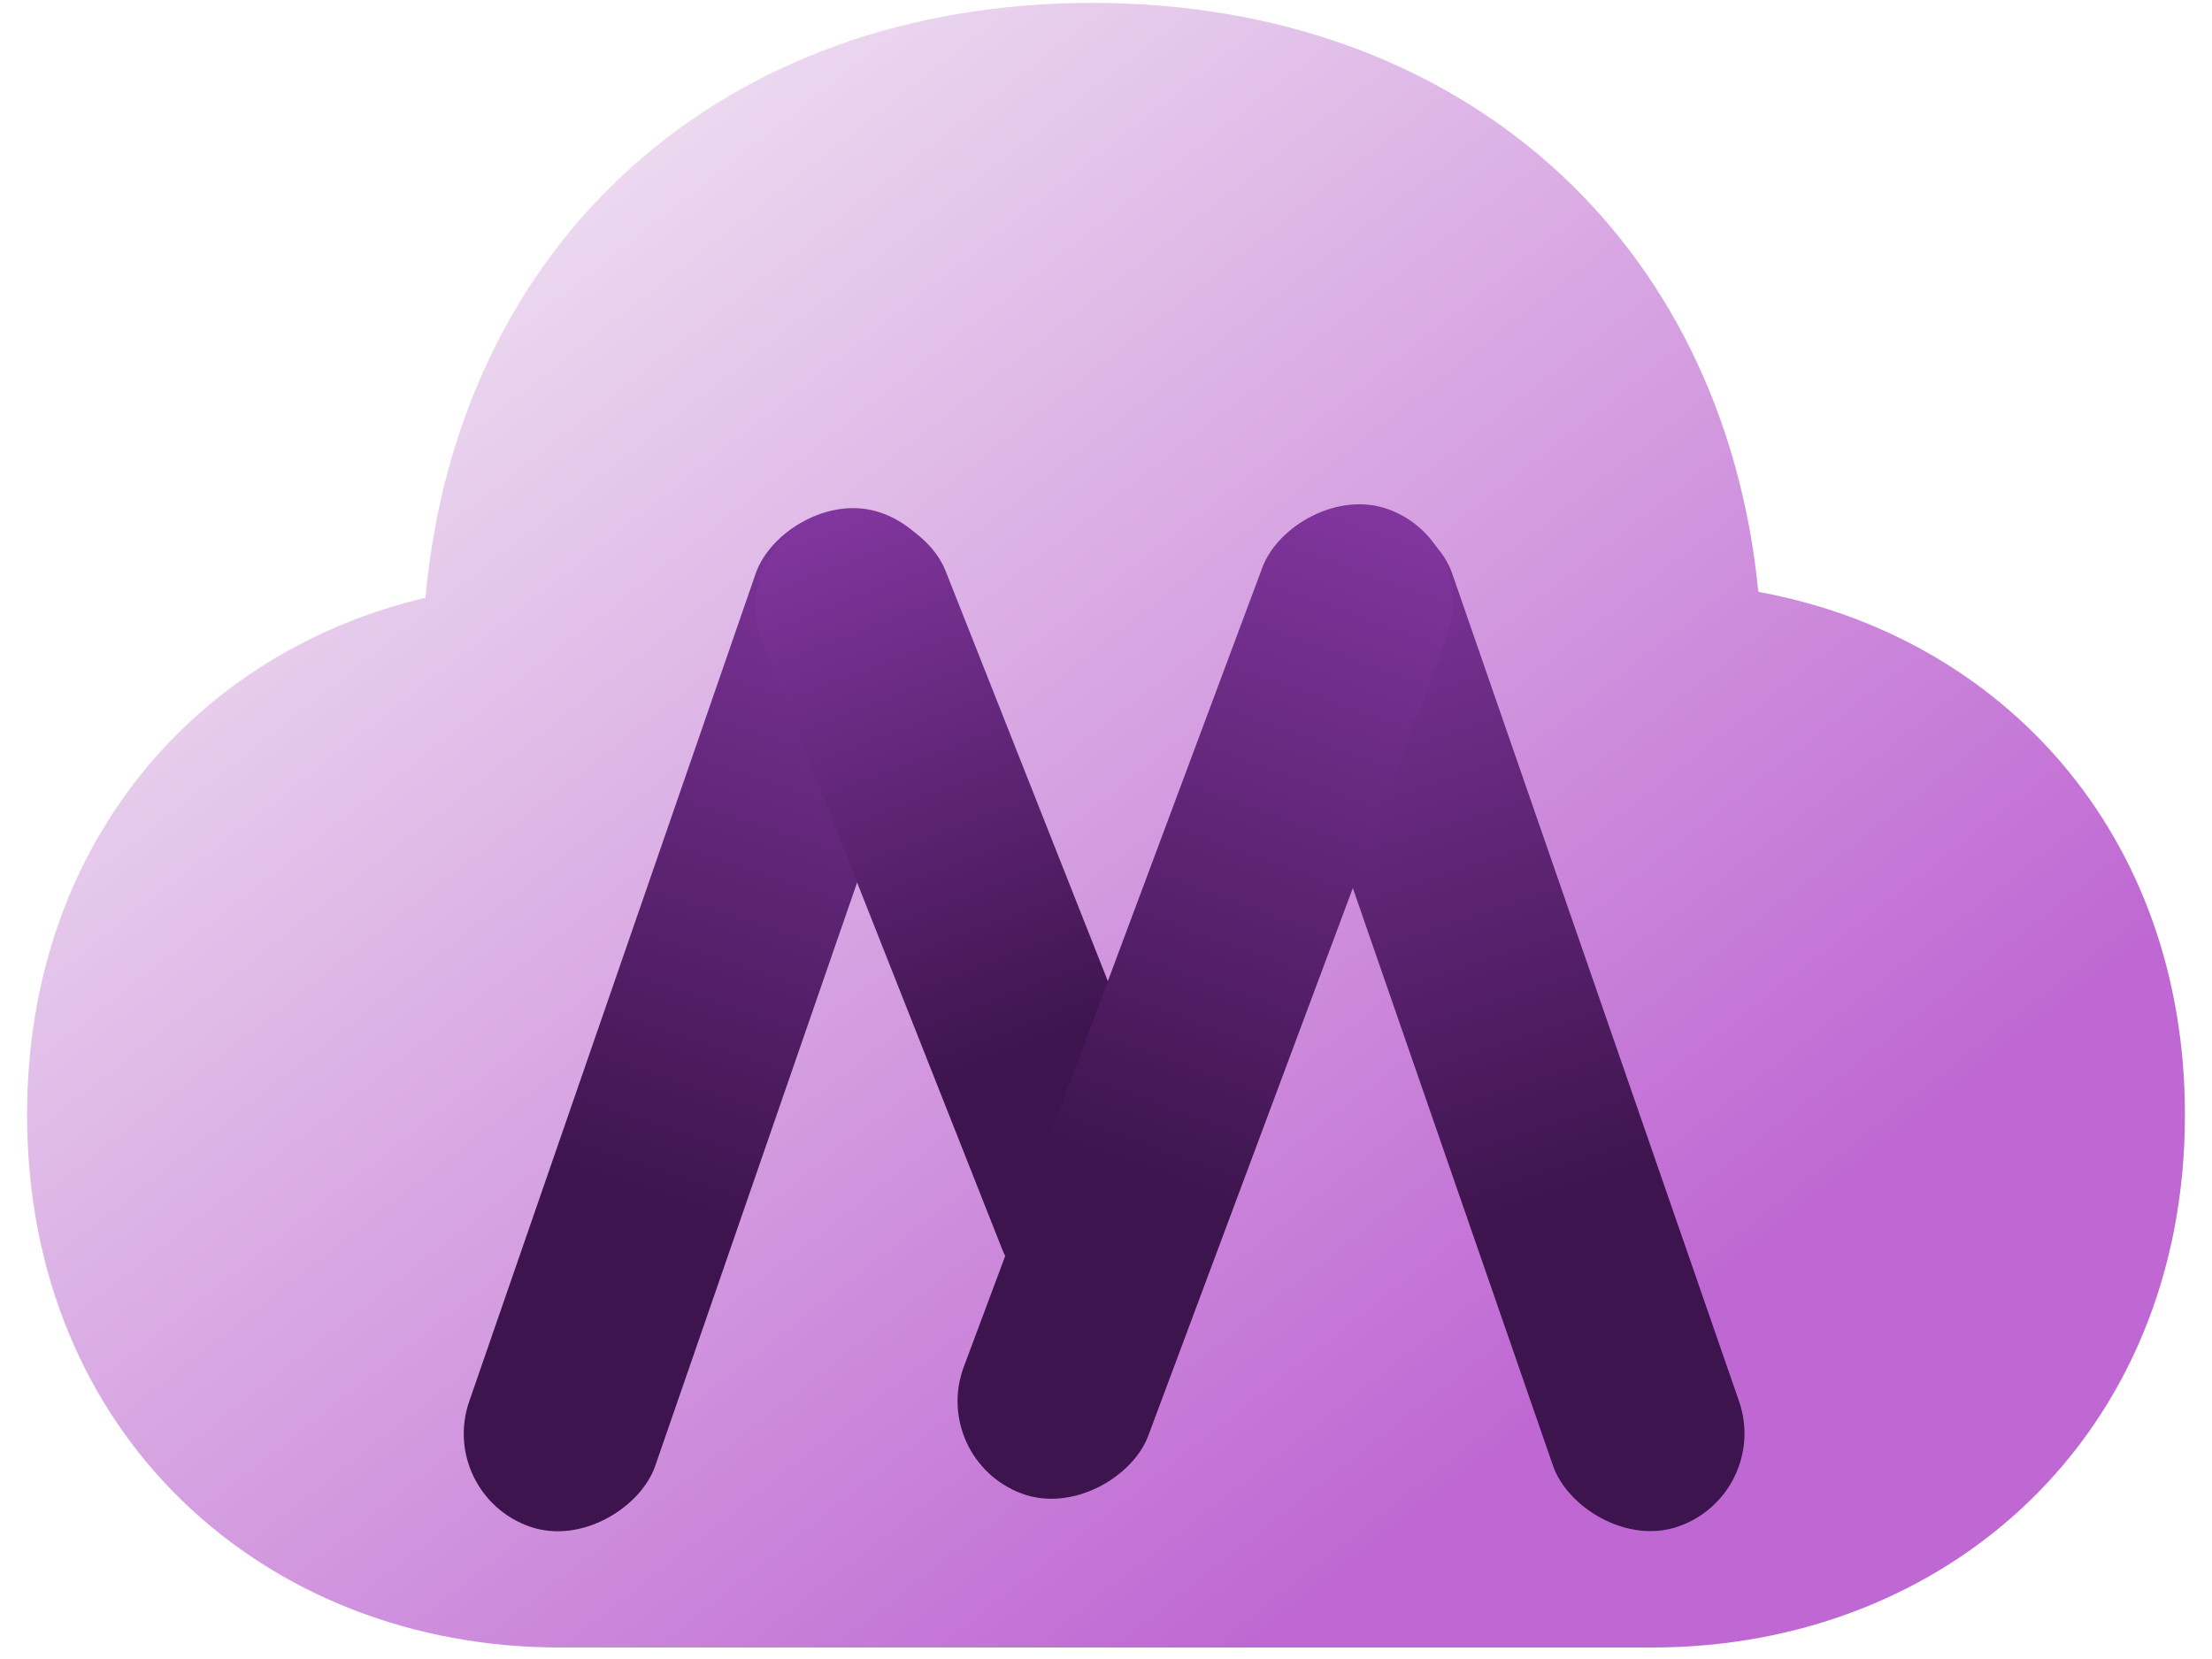 <svg width="32" height="24" viewBox="0 0 82 62" fill="none" xmlns="http://www.w3.org/2000/svg">
    <path fill-rule="evenodd" clip-rule="evenodd"
          d="M61.419 61.57H20.581C20.581 61.57 20.581 61.57 20.581 61.57C9.589 61.57 0.679 53.659 0.679 41.667C0.679 31.565 7.003 24.359 15.567 22.339C16.779 9.044 26.61 0.108 40.484 0.108C54.281 0.108 64.081 8.946 65.38 22.119C74.474 23.779 81.322 31.155 81.322 41.667C81.322 53.659 72.411 61.57 61.419 61.57C61.419 61.57 61.419 61.57 61.419 61.57Z"
          fill="url(#paint0_linear_0_1)" />
    <g filter="url(#filter0_di_0_1)">
        <rect width="7.358" height="40.1" rx="3.679"
              transform="matrix(-0.945 -0.327 -0.327 0.945 36.064 17.364)" fill="url(#paint1_linear_0_1)" />
        <rect x="45.78" y="17.364" width="7.358" height="40.1" rx="3.679" transform="rotate(-19.113 45.78 17.364)"
              fill="url(#paint2_linear_0_1)" />
        <rect x="26.807" y="17.615" width="7.358" height="31.734" rx="3.679"
              transform="rotate(-21.582 26.807 17.615)" fill="url(#paint3_linear_0_1)" />
        <rect width="7.358" height="39.244" rx="3.679"
              transform="matrix(-0.937 -0.35 -0.35 0.937 55.028 17.331)" fill="url(#paint4_linear_0_1)" />
    </g>
    <defs>
        <filter id="filter0_di_0_1" x="14.982" y="15.807" width="51.879" height="42.446" filterUnits="userSpaceOnUse"
                color-interpolation-filters="sRGB">
            <feFlood flood-opacity="0" result="BackgroundImageFix" />
            <feColorMatrix in="SourceAlpha" type="matrix" values="0 0 0 0 0 0 0 0 0 0 0 0 0 0 0 0 0 0 127 0"
                           result="hardAlpha" />
            <feOffset dy="2" />
            <feGaussianBlur stdDeviation="1" />
            <feComposite in2="hardAlpha" operator="out" />
            <feColorMatrix type="matrix" values="0 0 0 0 1 0 0 0 0 1 0 0 0 0 1 0 0 0 0.2 0" />
            <feBlend mode="normal" in2="BackgroundImageFix" result="effect1_dropShadow_0_1" />
            <feBlend mode="normal" in="SourceGraphic" in2="effect1_dropShadow_0_1" result="shape" />
            <feColorMatrix in="SourceAlpha" type="matrix" values="0 0 0 0 0 0 0 0 0 0 0 0 0 0 0 0 0 0 127 0"
                           result="hardAlpha" />
            <feOffset dy="1" />
            <feGaussianBlur stdDeviation="1" />
            <feComposite in2="hardAlpha" operator="arithmetic" k2="-1" k3="1" />
            <feColorMatrix type="matrix" values="0 0 0 0 0 0 0 0 0 0 0 0 0 0 0 0 0 0 0.3 0" />
            <feBlend mode="normal" in2="shape" result="effect2_innerShadow_0_1" />
        </filter>
        <linearGradient id="paint0_linear_0_1" x1="53.348" y1="55.992" x2="16.708" y2="9.379"
                        gradientUnits="userSpaceOnUse">
            <stop stop-color="#BF68D3" />
            <stop offset="1" stop-color="#EDDBF0" />
        </linearGradient>
        <linearGradient id="paint1_linear_0_1" x1="3.777" y1="27.18" x2="4.145" y2="-1.781"
                        gradientUnits="userSpaceOnUse">
            <stop stop-color="#3E144E" />
            <stop offset="1" stop-color="#8638A4" />
        </linearGradient>
        <linearGradient id="paint2_linear_0_1" x1="49.557" y1="44.544" x2="49.925" y2="15.584"
                        gradientUnits="userSpaceOnUse">
            <stop stop-color="#3E144E" />
            <stop offset="1" stop-color="#8638A4" />
        </linearGradient>
        <linearGradient id="paint3_linear_0_1" x1="30.584" y1="39.125" x2="30.814" y2="16.204"
                        gradientUnits="userSpaceOnUse">
            <stop stop-color="#3E144E" />
            <stop offset="1" stop-color="#8638A4" />
        </linearGradient>
        <linearGradient id="paint4_linear_0_1" x1="3.777" y1="26.6" x2="4.13" y2="-1.743"
                        gradientUnits="userSpaceOnUse">
            <stop stop-color="#3E144E" />
            <stop offset="1" stop-color="#8638A4" />
        </linearGradient>
    </defs>
</svg>
